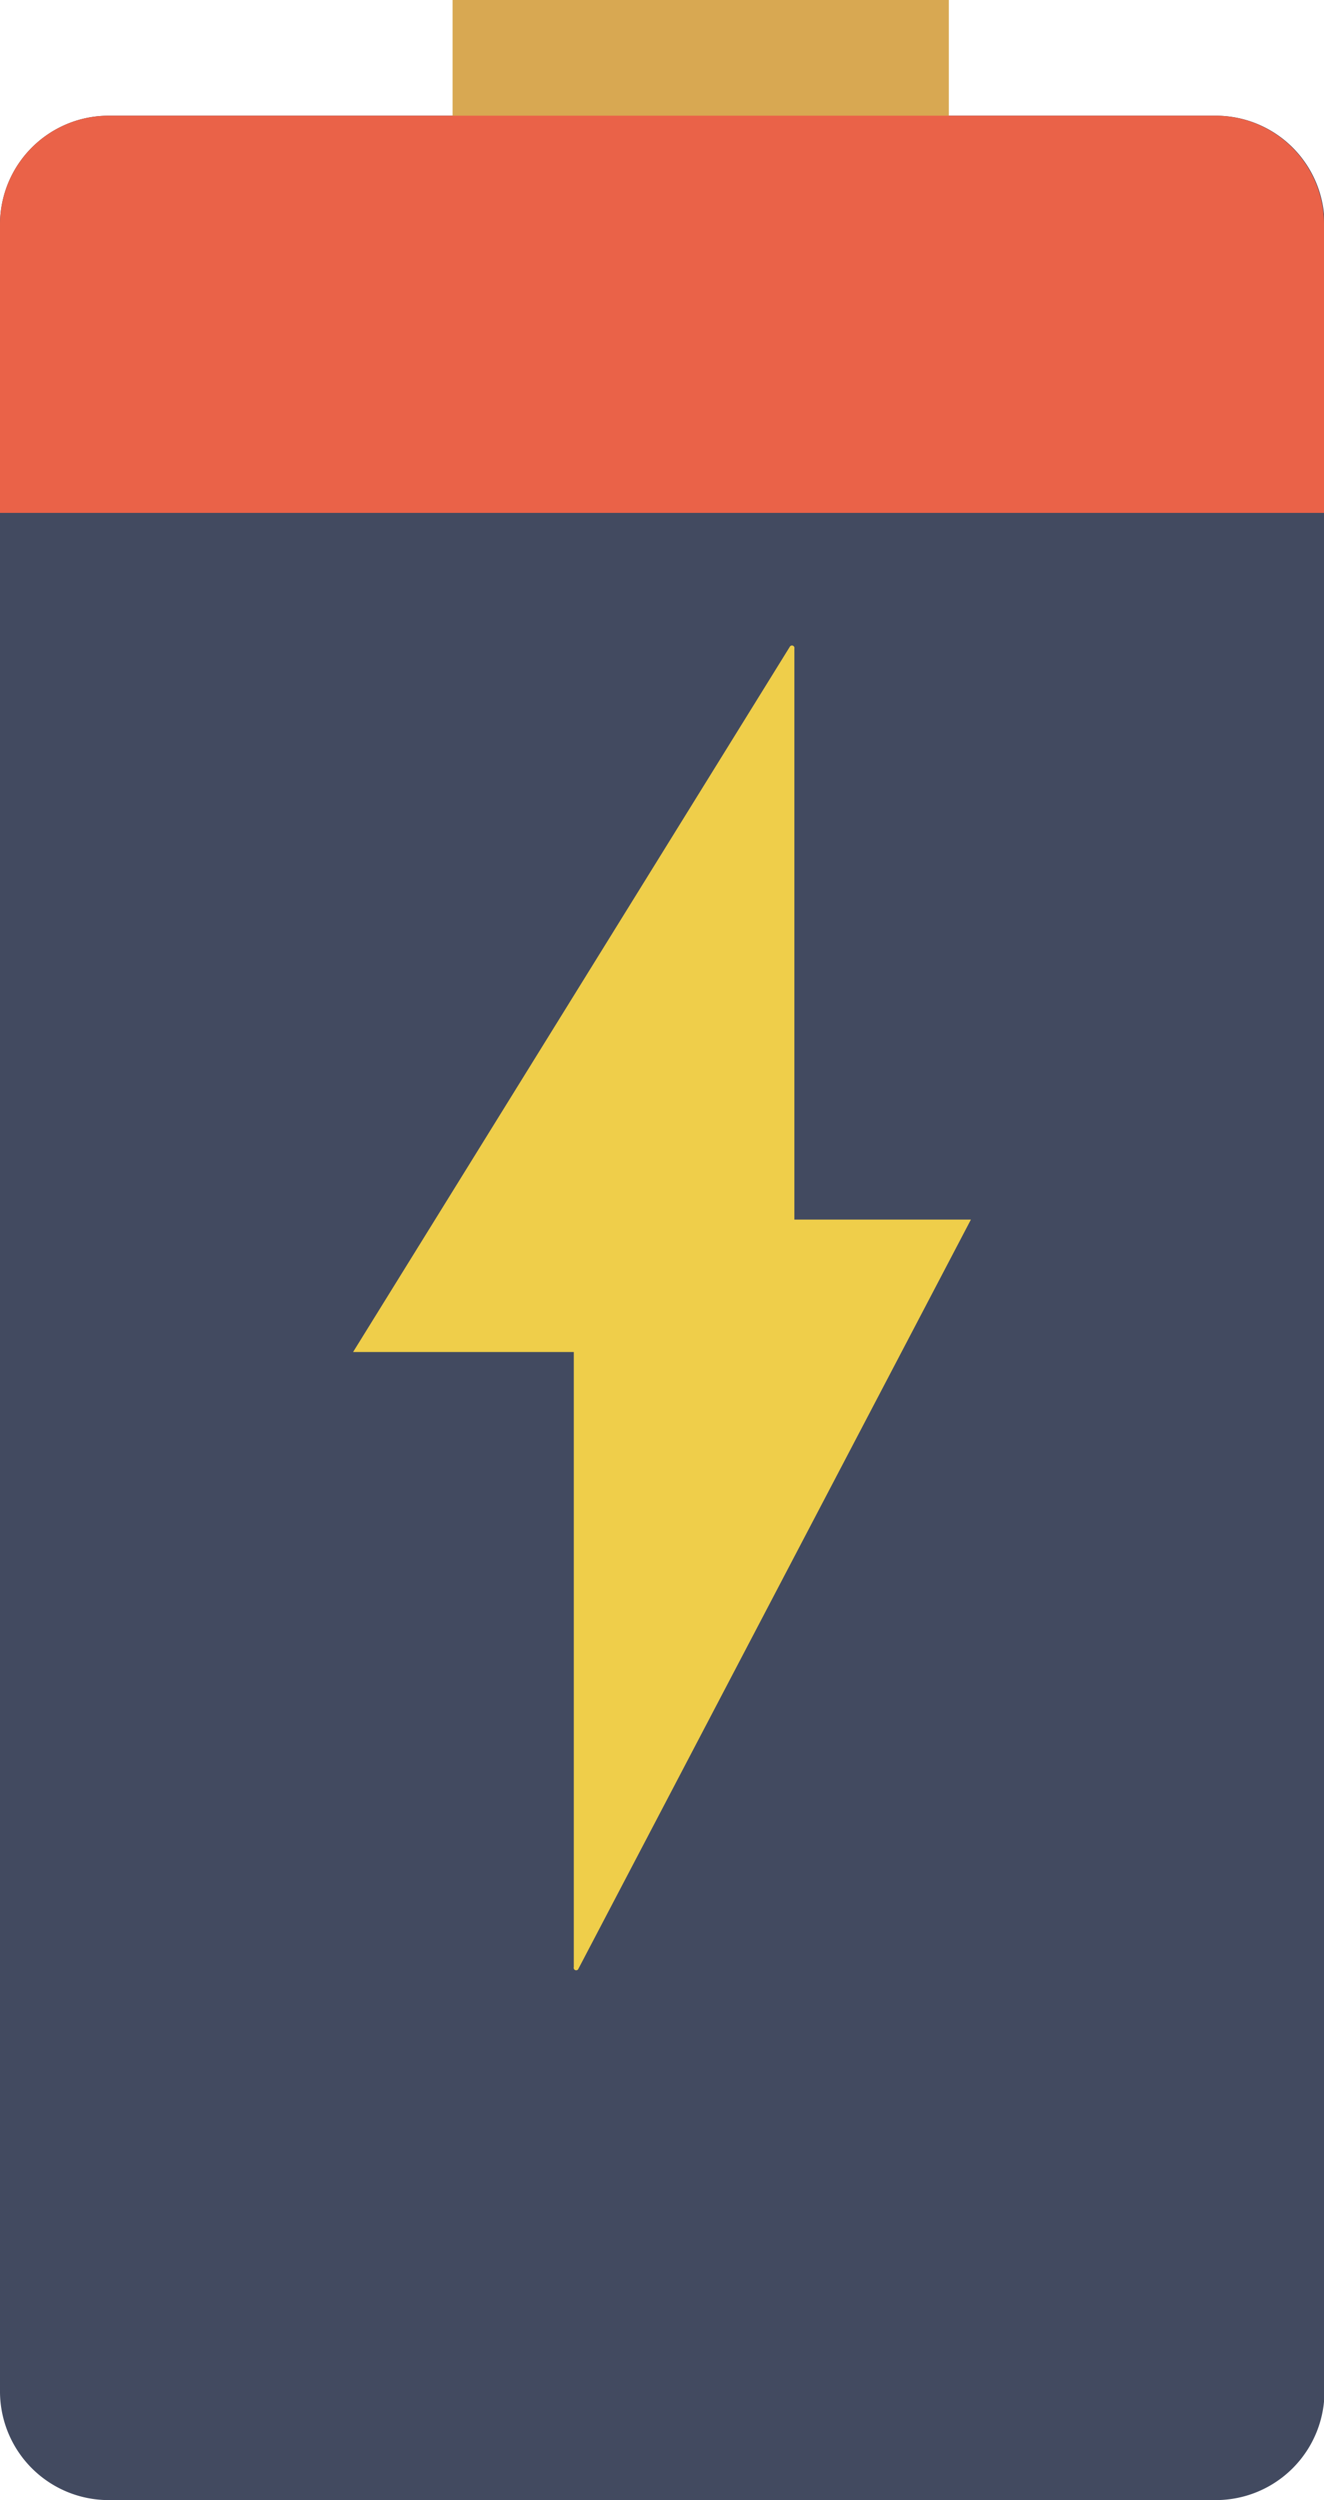 <svg xmlns="http://www.w3.org/2000/svg" width="10.672" height="20.141" viewBox="0 0 10.672 20.141">
  <g id="battery" transform="translate(-14 -0.508)">
    <path id="Trazado_2256" data-name="Trazado 2256" d="M23.8,23.209H14.876A.876.876,0,0,1,14,22.332V4.876A.876.876,0,0,1,14.876,4H23.8a.876.876,0,0,1,.876.876V22.332A.876.876,0,0,1,23.8,23.209Z" transform="translate(0 -2.56)" fill="#424a60"/>
    <rect id="Rectángulo_230" data-name="Rectángulo 230" width="4" height="1" transform="translate(17.648 0.508)" fill="#d8a852"/>
    <path id="Trazado_2257" data-name="Trazado 2257" d="M26.98,20.625H25.557v-4.6a.02.02,0,0,0-.036-.016L22,21.692h1.779v4.955a.02.02,0,0,0,.035.018Z" transform="translate(-5.154 -10.292)" fill="#efce4a"/>
    <path id="Trazado_2258" data-name="Trazado 2258" d="M23.8,4H14.876A.876.876,0,0,0,14,4.876V7.2H24.672V4.876A.876.876,0,0,0,23.8,4Z" transform="translate(0 -2.56)" fill="#ea6248"/>
  </g>
</svg>
